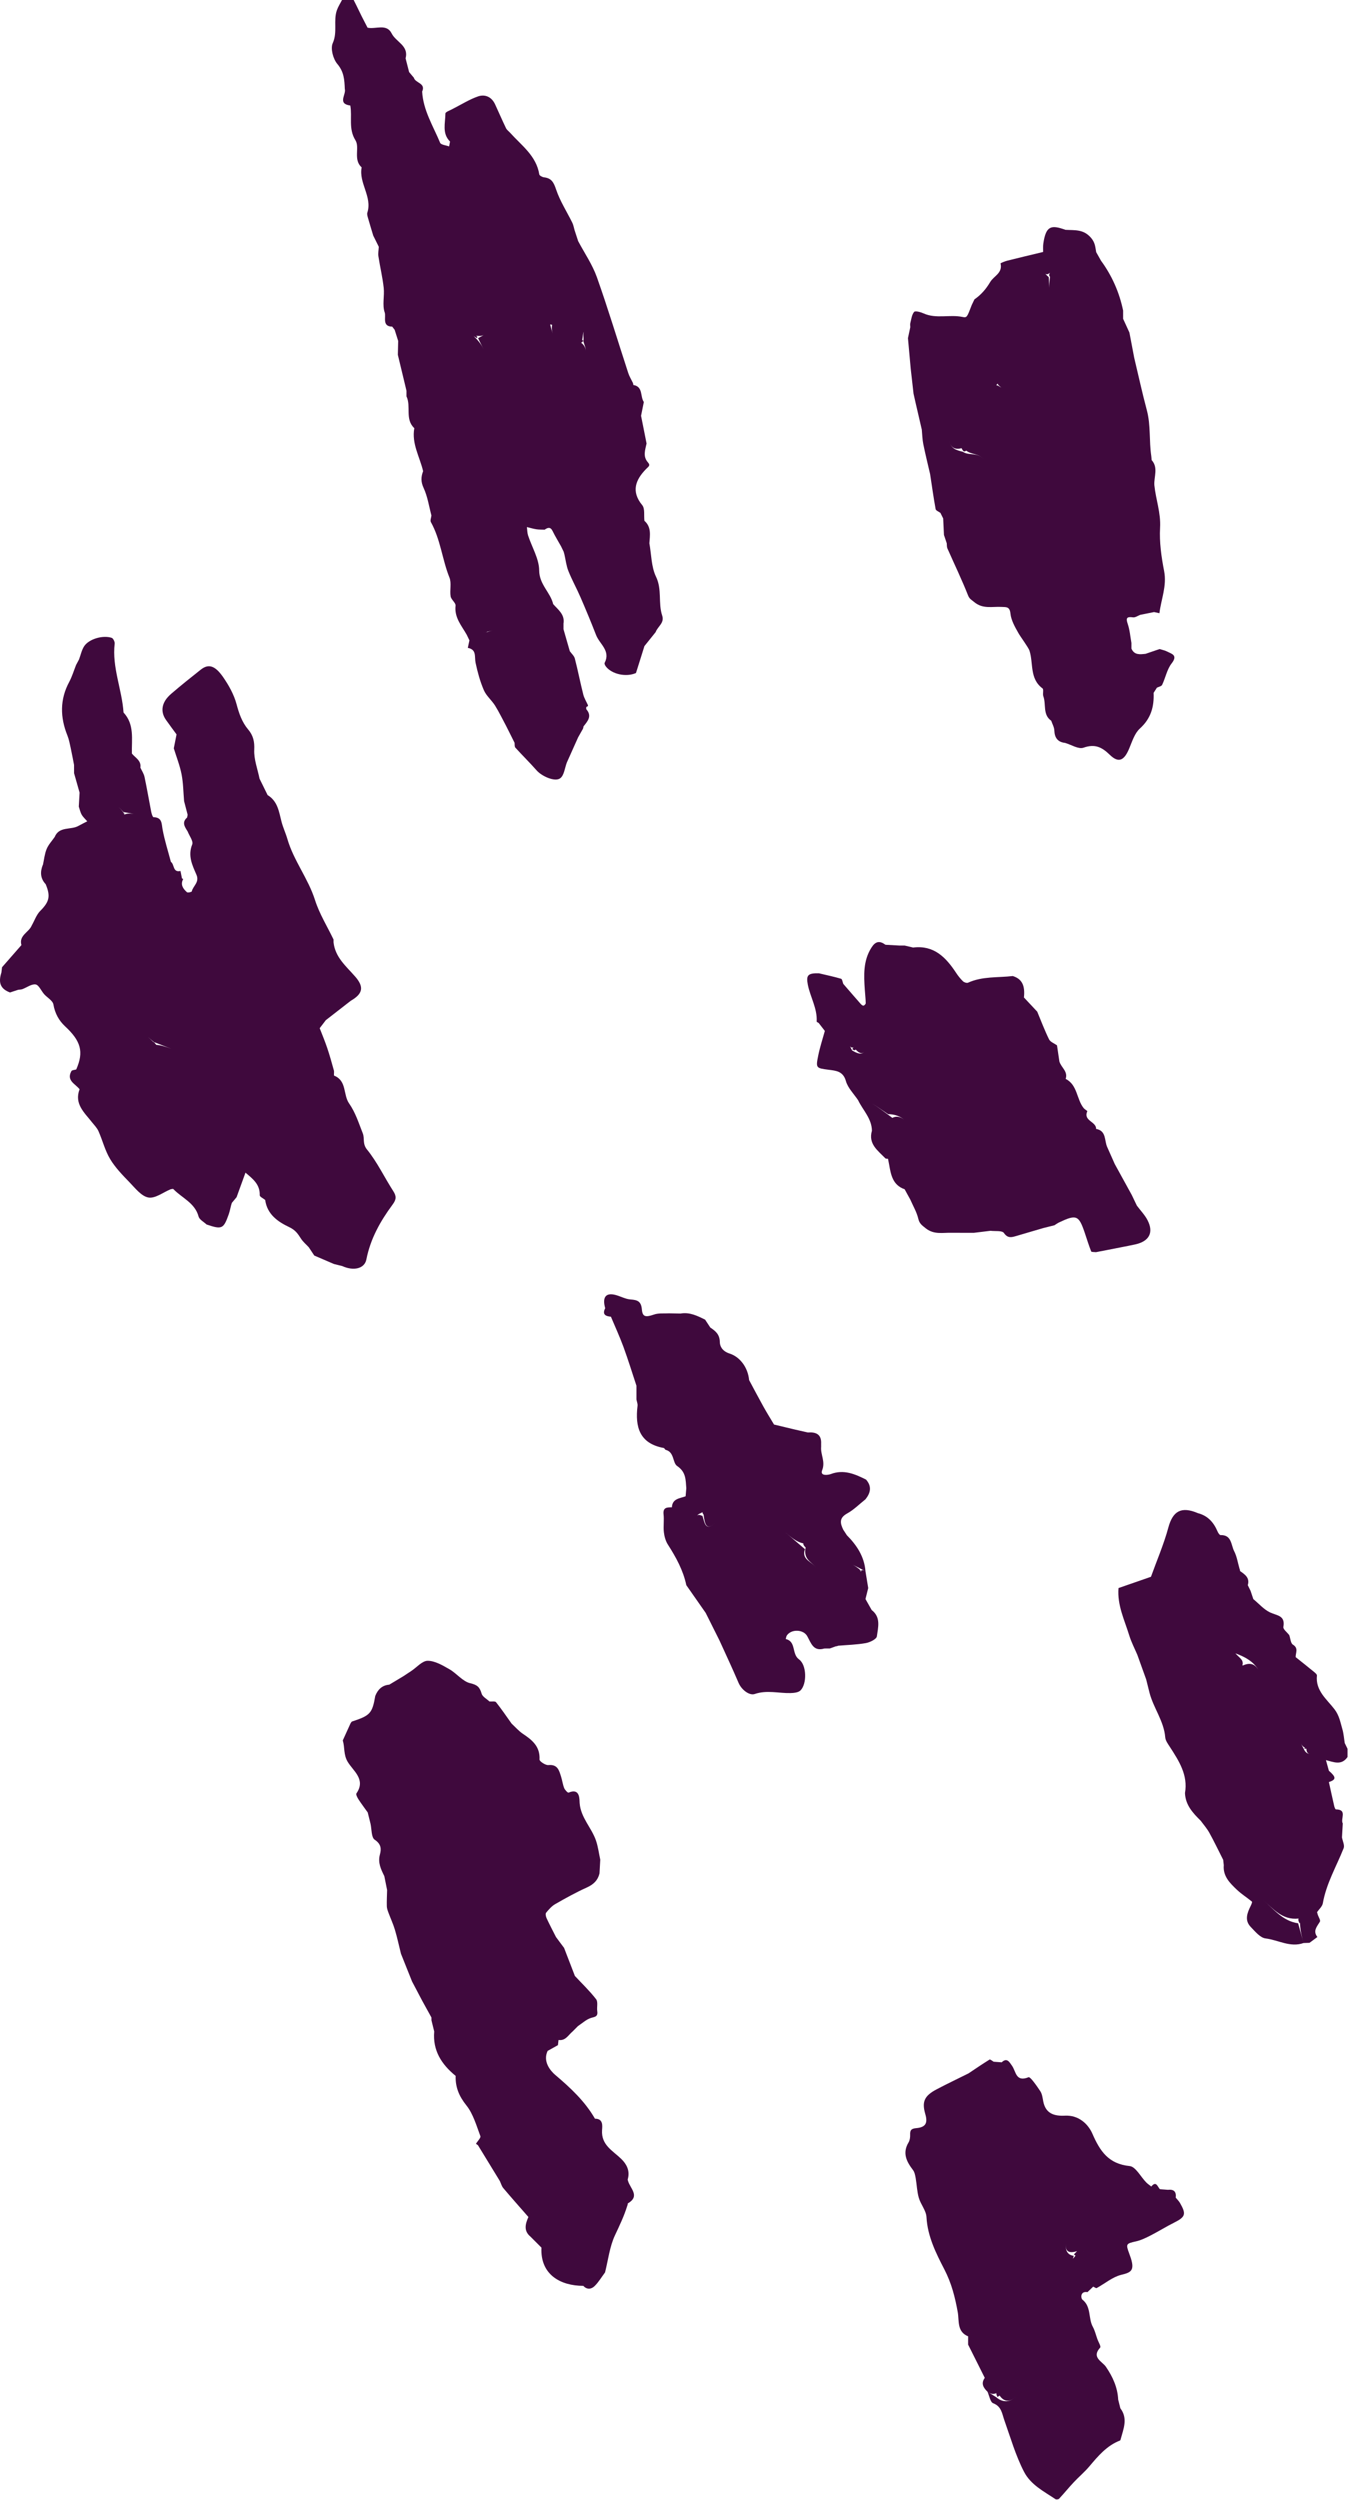 <?xml version="1.0" encoding="UTF-8"?>
<svg width="220px" height="407px" viewBox="0 0 220 407" version="1.1" xmlns="http://www.w3.org/2000/svg" xmlns:xlink="http://www.w3.org/1999/xlink">
    <!-- Generator: Sketch 57.1 (83088) - https://sketch.com -->
    <title>decorative-brush</title>
    <desc>Created with Sketch.</desc>
    <g id="Page-1" stroke="none" stroke-width="1" fill="none" fill-rule="evenodd">
        <g id="Landing---Donors" transform="translate(-1245, -3389)" fill="#3F093D">
            <g id="Group-9" transform="translate(40, 3193)">
                <g id="Group-24">
                    <g id="Group-31" transform="translate(880, 65)">
                        <g id="decorative-brush" transform="translate(325, 131)">
                            <path d="M20.343,132.581 C20.329,132.605 20.316,132.62 20.302,132.643 C20.09,132.397 19.939,132.214 19.9,132.235 C19.954,132.206 20.224,132.572 20.343,132.581 C19.789,131.915 19.493,131.406 19.156,131.376 C19.493,131.406 19.789,131.915 20.105,132.204 C20.66,132.304 21.22,132.393 21.774,132.504 C21.239,132.419 20.73,132.419 20.343,132.581 M25.447,170.108 C25.312,169.945 25.187,169.795 25.067,169.649 C25.052,169.663 25.037,169.677 25.023,169.691 C24.662,169.336 24.361,169.05 24.089,168.817 C24.417,169.089 24.739,169.375 25.067,169.649 C26.023,170.015 26.982,170.377 27.934,170.752 C27.005,170.404 26.121,170.137 25.447,170.108 M44.128,173.989 L44.128,173.989 C44.021,173.903 43.843,173.81 43.765,173.726 C43.843,173.81 44.021,173.903 44.128,173.989 M39.032,150.078 C39.206,149.866 39.38,149.654 39.564,149.431 C39.38,149.654 39.206,149.866 39.032,150.078 M59.663,205.036 C60.32,201.668 61.94,198.793 63.931,196.107 C64.55,195.273 64.577,194.743 64.033,193.902 C62.588,191.664 61.437,189.204 59.772,187.153 C58.991,186.192 59.405,185.343 59.08,184.519 C58.426,182.859 57.87,181.091 56.861,179.659 C55.853,178.229 56.5,175.95 54.428,175.124 C54.316,175.08 54.448,174.542 54.37,174.262 C54.03,173.031 53.686,171.798 53.279,170.588 C52.915,169.507 52.47,168.455 52.06,167.39 C52.392,166.955 52.724,166.52 53.056,166.085 C54.412,165.032 55.769,163.978 57.124,162.924 C57.124,162.925 57.125,162.926 57.125,162.927 C59.044,161.809 59.358,160.723 57.837,158.985 C56.355,157.29 54.582,155.851 54.316,153.414 L54.316,152.955 C53.29,150.819 52.007,148.765 51.298,146.528 C50.183,143.01 47.813,140.101 46.792,136.566 C46.517,135.61 46.075,134.7 45.835,133.738 C45.427,132.115 45.204,130.421 43.582,129.445 C43.144,128.555 42.705,127.665 42.267,126.775 C41.948,125.201 41.328,123.613 41.402,122.058 C41.466,120.723 41.23,119.727 40.417,118.768 C39.4,117.564 38.929,116.161 38.518,114.632 C38.099,113.069 37.253,111.554 36.318,110.211 C34.986,108.3 33.925,108.049 32.7,109.014 C31.066,110.304 29.438,111.606 27.86,112.965 C26.314,114.297 26.053,115.824 27.038,117.214 C27.598,118.005 28.178,118.782 28.749,119.564 C28.599,120.32 28.45,121.075 28.3,121.83 C28.733,123.234 29.284,124.614 29.565,126.048 C29.844,127.477 29.851,128.96 29.977,130.419 C30.169,131.162 30.363,131.904 30.556,132.647 C30.525,132.798 30.494,132.95 30.464,133.101 C29.553,133.894 30.102,134.626 30.557,135.363 C30.83,136.076 31.514,136.955 31.304,137.47 C30.547,139.323 31.328,140.875 31.991,142.414 C32.519,143.635 31.439,144.213 31.229,145.119 C31.203,145.228 30.572,145.37 30.442,145.252 C29.811,144.686 29.331,144.017 29.835,143.104 L29.633,143.009 C29.552,142.604 29.472,142.199 29.39,141.794 C28.113,142.095 28.43,140.718 27.827,140.308 C27.367,138.563 26.815,136.836 26.482,135.068 C26.296,134.081 26.435,133.078 25.001,133.039 C24.864,133.036 24.688,132.482 24.625,132.164 C24.253,130.272 23.937,128.368 23.535,126.481 C23.423,125.953 23.09,125.471 22.859,124.968 C23.037,123.819 22.041,123.379 21.477,122.679 C21.422,120.37 21.93,117.947 20.117,115.997 C19.863,112.233 18.224,108.648 18.674,104.785 C18.71,104.481 18.437,103.923 18.188,103.84 C16.759,103.365 14.504,104.019 13.718,105.189 C13.296,105.818 13.144,106.628 12.87,107.356 C12.708,107.661 12.545,107.965 12.383,108.269 C12.021,109.181 11.742,110.139 11.28,110.998 C9.731,113.874 9.784,116.768 10.974,119.734 C11.238,120.392 11.366,121.107 11.519,121.805 C11.718,122.71 11.88,123.623 12.058,124.533 C12.06,124.982 12.061,125.431 12.062,125.88 C12.361,126.933 12.66,127.986 12.96,129.039 C12.917,129.798 12.874,130.557 12.831,131.315 C12.984,131.759 13.075,132.238 13.305,132.636 C13.534,133.036 13.904,133.355 14.21,133.709 C13.729,133.959 13.24,134.198 12.767,134.462 C11.521,135.157 9.634,134.481 8.9,136.268 C8.453,136.914 7.884,137.51 7.594,138.221 C7.263,139.031 7.179,139.943 6.989,140.811 C6.983,140.807 6.978,140.802 6.972,140.798 C6.517,141.937 6.554,143.003 7.437,143.944 C8.272,145.933 8.005,146.838 6.564,148.285 C5.931,148.919 5.619,149.873 5.161,150.683 C4.7,151.793 3.044,152.273 3.487,153.86 C2.434,155.064 1.381,156.268 0.328,157.472 C0.296,157.754 0.263,158.038 0.23,158.32 C-0.314,160.037 0.091,160.985 1.622,161.578 C2.074,161.429 2.527,161.28 2.979,161.132 C3.2,161.102 3.436,161.11 3.64,161.035 C4.372,160.764 5.142,160.163 5.802,160.271 C6.331,160.357 6.704,161.307 7.181,161.844 C7.69,162.419 8.592,162.9 8.697,163.528 C8.942,164.976 9.599,166.157 10.589,167.077 C13.167,169.473 13.685,171.22 12.413,174.109 C12.145,174.193 11.73,174.196 11.63,174.374 C10.764,175.924 12.27,176.45 12.96,177.33 C12.056,179.717 13.743,181.127 14.984,182.709 C15.352,183.178 15.8,183.619 16.036,184.151 C16.701,185.655 17.099,187.305 17.935,188.698 C18.769,190.088 19.945,191.295 21.084,192.472 C22.017,193.435 23.025,194.753 24.169,194.956 C25.263,195.15 26.577,194.108 27.794,193.609 C27.941,193.595 28.16,193.511 28.224,193.578 C29.622,195.035 31.736,195.81 32.338,198.053 C32.476,198.565 33.191,198.921 33.64,199.349 C36.144,200.196 36.406,200.08 37.249,197.683 C37.409,197.224 37.5,196.74 37.624,196.267 C37.667,196.122 37.71,195.977 37.753,195.832 C38.011,195.522 38.269,195.212 38.527,194.901 C39.009,193.57 39.491,192.239 39.974,190.907 C41.127,191.89 42.359,192.799 42.296,194.587 C42.286,194.833 42.874,195.099 43.186,195.355 C43.496,197.703 45.27,198.915 47.103,199.78 C48.081,200.241 48.507,200.849 48.999,201.632 C49.335,202.164 49.847,202.583 50.28,203.054 C50.579,203.504 50.878,203.955 51.179,204.405 C52.245,204.863 53.312,205.322 54.378,205.78 C54.831,205.892 55.285,206.005 55.739,206.118 C57.577,206.953 59.366,206.551 59.663,205.036" id="Fill-1"></path>
                            <path d="M90.624,76.471 C90.103,75.986 89.631,75.546 89.159,75.106 C89.132,75.143 89.099,75.188 89.063,75.235 C88.994,75.328 88.919,75.429 88.878,75.486 C88.919,75.429 88.994,75.328 89.063,75.235 C89.099,75.188 89.132,75.143 89.159,75.106 C89.631,75.546 90.103,75.986 90.624,76.471 L90.624,76.471 Z M79.339,102.906 C79.333,102.914 79.329,102.919 79.324,102.927 C79.044,102.913 78.856,102.875 78.787,102.945 C78.868,102.863 79.103,102.932 79.339,102.906 C79.318,102.892 79.303,102.877 79.284,102.863 C79.697,102.783 80.144,102.6 80.495,102.713 C80.121,102.593 79.638,102.811 79.339,102.906 L79.339,102.906 Z M93.058,54.514 C93.149,54.651 93.255,54.782 93.354,54.915 C93.249,54.786 93.15,54.652 93.058,54.514 L93.058,54.514 Z M78.449,96.535 C78.497,96.62 78.535,96.744 78.589,96.812 C78.535,96.744 78.497,96.62 78.449,96.535 Z M77.137,54.72 C77.103,54.697 77.07,54.677 77.04,54.656 C77.07,54.676 77.101,54.695 77.131,54.714 L77.137,54.72 C77.28,54.813 77.456,54.924 77.635,55.035 C77.639,55.037 77.765,54.871 77.756,54.863 C77.685,54.795 77.612,54.728 77.542,54.66 C78.353,54.77 78.759,54.597 78.749,54.448 C78.762,54.63 78.167,54.854 77.851,55.059 L78.753,56.862 C78.468,56.294 78.174,55.72 77.137,54.72 L77.137,54.72 Z M81.649,78.907 C81.628,78.969 81.606,79.031 81.585,79.097 C81.54,79.228 81.491,79.373 81.428,79.558 C81.491,79.373 81.54,79.228 81.585,79.097 C81.606,79.031 81.628,78.969 81.649,78.907 L81.649,78.907 Z M89.684,52.654 C89.783,52.511 89.878,52.376 89.964,52.252 C89.841,52.429 89.755,52.552 89.684,52.654 L89.684,52.654 Z M89.902,52.875 C89.803,53.618 89.895,54.075 90.114,54.45 C89.842,53.984 89.757,53.409 89.599,52.875 C89.61,52.855 89.621,52.836 89.634,52.815 C89.723,52.834 89.812,52.854 89.902,52.875 L89.902,52.875 Z M99.366,93.514 L99.366,93.515 C99.316,93.389 99.299,93.209 99.208,93.156 C99.299,93.209 99.316,93.389 99.366,93.514 L99.366,93.514 Z M94.993,55.51 C95.119,56.113 95.559,56.943 95.315,57.279 C95.559,56.943 95.119,56.113 94.638,55.808 C94.791,55.679 94.895,55.592 94.993,55.51 L94.806,55.331 C94.926,54.782 94.88,54.185 95.12,53.965 C94.862,54.245 95.112,55.083 94.993,55.51 L94.993,55.51 Z M56.148,14.473 C56.413,15.388 54.885,16.894 57.044,17.182 C57.382,19.045 56.709,20.95 57.886,22.846 C58.61,24.014 57.48,25.986 58.892,27.253 C58.396,29.805 60.645,32.013 59.82,34.618 C59.739,34.874 59.847,35.209 59.926,35.49 C60.196,36.451 60.494,37.404 60.781,38.36 C61.082,38.967 61.383,39.574 61.684,40.181 C61.659,40.701 61.548,41.235 61.624,41.74 C61.884,43.449 62.297,45.138 62.483,46.853 C62.629,48.192 62.222,49.665 62.647,50.872 C62.899,51.591 62.167,53.163 63.868,53.176 C64.001,53.346 64.132,53.516 64.264,53.686 L64.841,55.508 C64.823,56.259 64.805,57.011 64.787,57.762 C65.256,59.715 65.726,61.668 66.194,63.621 C66.194,63.924 66.194,64.226 66.193,64.528 C66.978,66.166 65.905,68.261 67.469,69.706 C67.005,72.233 68.363,74.386 68.901,76.708 C68.546,77.635 68.517,78.442 68.987,79.452 C69.633,80.839 69.853,82.425 70.255,83.925 C70.216,84.285 70.019,84.735 70.163,84.993 C71.742,87.816 72.003,91.077 73.191,94.034 C73.552,94.93 73.216,96.083 73.38,97.089 C73.468,97.629 74.236,98.14 74.184,98.606 C73.964,100.547 75.17,101.86 76.007,103.346 C76.151,103.648 76.296,103.95 76.44,104.252 C76.354,104.659 76.267,105.068 76.181,105.475 C77.659,105.744 77.239,106.932 77.443,107.899 C77.764,109.415 78.179,110.939 78.789,112.358 C79.188,113.288 80.07,113.998 80.62,114.878 C81.288,115.951 81.835,117.1 82.436,118.217 C82.887,119.117 83.339,120.018 83.79,120.919 C83.828,121.189 83.769,121.548 83.921,121.715 C85.06,122.972 86.274,124.162 87.396,125.433 C88.22,126.366 90.363,127.349 91.229,126.702 C91.87,126.223 91.968,125.018 92.307,124.137 C92.918,122.771 93.529,121.405 94.142,120.039 C94.399,119.582 94.658,119.124 94.917,118.667 C94.978,118.541 95.011,118.408 95.013,118.267 C95.675,117.429 96.454,116.611 95.497,115.49 C95.439,115.354 95.44,115.218 95.498,115.081 C95.566,115.051 95.649,115.034 95.699,114.985 C95.737,114.947 95.767,114.853 95.747,114.808 C95.491,114.228 95.135,113.676 94.983,113.072 C94.492,111.124 94.108,109.149 93.607,107.204 C93.495,106.768 93.07,106.412 92.79,106.019 C92.446,104.824 92.103,103.629 91.76,102.433 L91.76,101.518 C92.003,100.038 90.894,99.274 90.083,98.351 C89.624,96.42 87.819,95.176 87.802,92.863 C87.786,90.966 86.617,89.082 85.997,87.181 C85.854,86.748 85.864,86.266 85.804,85.806 C86.316,85.929 86.824,86.086 87.344,86.166 C87.787,86.234 88.244,86.214 88.694,86.233 C89.21,85.872 89.641,85.736 89.997,86.473 C90.407,87.319 90.905,88.122 91.364,88.943 L91.786,89.818 L91.909,90.259 C92.118,91.165 92.22,92.116 92.561,92.97 C93.142,94.425 93.911,95.803 94.534,97.242 C95.415,99.279 96.269,101.328 97.071,103.397 C97.642,104.864 99.482,105.953 98.457,107.924 C98.393,108.048 98.533,108.334 98.651,108.489 C99.62,109.771 101.959,110.277 103.563,109.569 C103.839,108.692 104.115,107.815 104.392,106.938 C104.573,106.354 104.757,105.771 104.938,105.187 C105.55,104.426 106.161,103.664 106.772,102.903 C107.085,101.992 108.241,101.438 107.833,100.213 C107.153,98.179 107.837,95.986 106.828,93.892 C106.051,92.277 106.077,90.275 105.746,88.445 C105.84,87.144 106.098,85.808 104.937,84.784 C104.837,83.921 105.046,82.801 104.581,82.238 C102.721,79.984 103.522,78.09 105.194,76.37 C105.635,75.916 105.968,75.801 105.497,75.259 C104.655,74.29 105.067,73.242 105.289,72.203 C104.99,70.699 104.69,69.195 104.392,67.69 C104.542,66.942 104.692,66.194 104.843,65.445 C104.217,64.557 104.767,62.942 103.132,62.677 C103.134,62.538 103.103,62.407 103.039,62.284 C102.792,61.77 102.484,61.276 102.31,60.74 C100.608,55.532 99.03,50.281 97.196,45.121 C96.464,43.063 95.179,41.201 94.145,39.249 C93.951,38.654 93.757,38.058 93.563,37.462 C93.445,37.063 93.382,36.638 93.201,36.27 C92.312,34.464 91.191,32.74 90.558,30.851 C90.175,29.708 89.82,29.014 88.603,28.872 C88.316,28.839 87.853,28.593 87.819,28.388 C87.335,25.374 84.958,23.706 83.112,21.661 C82.87,21.392 82.543,21.165 82.392,20.852 C81.77,19.569 81.215,18.254 80.611,16.963 C80.054,15.769 78.979,15.304 77.847,15.695 C76.436,16.183 75.142,17.009 73.796,17.689 C73.354,17.952 72.533,18.213 72.532,18.479 C72.522,20.028 71.944,21.714 73.284,23.046 L73.132,23.838 C72.628,23.647 71.813,23.587 71.672,23.246 C70.541,20.525 68.915,17.967 68.743,14.909 C69.379,13.511 67.62,13.54 67.397,12.654 C67.138,12.348 66.879,12.043 66.62,11.737 C66.429,10.989 66.237,10.24 66.046,9.492 C66.598,7.432 64.478,6.838 63.782,5.449 C62.945,3.779 61.184,4.8 59.855,4.509 L58.918,2.693 L58.048,0.91 L57.594,0.002 C56.96,0 56.327,0 55.694,0 C55.411,0.553 55.062,1.083 54.858,1.664 C54.255,3.379 54.997,5.222 54.184,7.029 C53.79,7.903 54.249,9.614 54.936,10.42 C56.022,11.694 56.091,13.024 56.148,14.473 L56.148,14.473 Z" id="Fill-3"></path>
                            <path d="M167.628,48.743 C167.886,49.037 168.146,49.332 168.404,49.626 C168.146,49.332 167.886,49.037 167.628,48.743 C167.485,48.496 167.363,48.23 167.227,47.978 C167.363,48.23 167.485,48.496 167.628,48.743 L167.628,48.743 Z M170.974,44.405 C170.966,44.423 170.958,44.441 170.95,44.458 C170.914,44.537 170.878,44.625 170.845,44.715 C170.809,44.81 170.933,44.965 170.991,45.095 C170.883,45.836 170.843,46.392 170.85,46.87 C170.819,46.292 170.808,45.712 170.785,45.134 C170.601,44.928 170.32,44.735 170.2,44.52 C170.317,44.684 170.594,44.741 170.974,44.405 L170.974,44.405 Z M156.523,72.654 C156.503,72.685 156.487,72.715 156.494,72.737 C156.486,72.712 156.499,72.681 156.523,72.654 L156.523,72.654 Z M159.333,79.64 L159.333,79.64 C159.47,79.659 159.608,79.667 159.746,79.682 C159.608,79.667 159.47,79.659 159.333,79.64 L159.333,79.64 Z M163.06,63.1 C162.853,62.982 162.642,62.862 162.435,62.744 C162.429,62.757 162.422,62.774 162.416,62.788 C162.357,62.753 162.303,62.722 162.247,62.689 C162.332,62.592 162.43,62.461 162.485,62.439 C162.452,62.481 162.482,62.664 163.06,63.1 L163.06,63.1 Z M171.485,80.045 C171.456,79.966 171.432,79.878 171.408,79.789 C171.432,79.878 171.456,79.966 171.485,80.045 L171.485,80.045 Z M171.671,44.109 C171.677,44.138 171.674,44.169 171.66,44.195 C171.673,44.172 171.671,44.141 171.671,44.109 L171.671,44.109 Z M156.8,73.556 C155.759,73.285 154.827,73.097 154.554,71.667 C154.802,72.966 155.595,73.234 156.585,72.967 C156.702,73.225 156.878,73.492 157.021,73.493 C157.13,73.493 157.24,73.438 157.351,73.367 C158.234,74.065 159.362,73.757 160.194,74.793 C159.21,73.567 157.806,74.24 156.8,73.556 L156.8,73.556 Z M148.302,60.023 C148.454,61.377 148.608,62.731 148.762,64.085 C148.886,64.638 149.007,65.191 149.134,65.743 C149.456,67.142 149.782,68.541 150.107,69.94 C150.185,70.733 150.196,71.54 150.354,72.317 C150.683,73.945 151.087,75.558 151.46,77.178 C151.75,79.08 152.015,80.988 152.36,82.881 C152.405,83.127 152.87,83.296 153.142,83.501 C153.29,83.801 153.44,84.101 153.589,84.401 C153.631,85.298 153.673,86.194 153.716,87.091 C153.868,87.543 154.02,87.995 154.171,88.448 C154.202,88.725 154.168,89.031 154.275,89.275 C155.399,91.825 156.614,94.337 157.638,96.926 C157.883,97.547 158.22,97.656 158.627,98.002 C160.033,99.199 161.591,98.722 163.097,98.807 C163.857,98.849 164.425,98.722 164.544,99.89 C164.656,100.989 165.28,102.075 165.843,103.074 C166.157,103.632 167.478,105.431 167.634,105.903 C168.31,107.96 167.62,110.481 169.761,112.068 C169.995,112.242 169.753,112.96 169.901,113.363 C170.382,114.672 169.762,116.339 171.184,117.337 C171.361,117.864 171.669,118.386 171.69,118.918 C171.737,120.111 172.232,120.808 173.44,120.945 C174.448,121.238 175.625,122.01 176.431,121.727 C178.288,121.076 179.405,121.607 180.719,122.881 C182.16,124.28 183.06,123.838 183.894,121.831 C184.366,120.697 184.773,119.37 185.63,118.596 C187.422,116.975 187.955,115.055 187.855,112.801 L188.394,111.955 C188.687,111.805 189.136,111.728 189.247,111.492 C189.794,110.339 190.035,108.975 190.792,108.003 C191.848,106.645 190.812,106.46 190.021,106.055 C189.653,105.867 189.227,105.792 188.827,105.666 C188.069,105.925 187.313,106.182 186.556,106.441 C185.648,106.536 184.72,106.681 184.245,105.594 L184.245,104.674 C184.055,103.637 183.981,102.56 183.642,101.574 C183.292,100.554 183.535,100.379 184.514,100.506 C184.875,100.554 185.283,100.244 185.671,100.098 C186.424,99.947 187.177,99.796 187.931,99.645 C188.222,99.708 188.512,99.771 188.802,99.833 C189.083,97.554 190.037,95.393 189.569,92.972 C189.122,90.656 188.776,88.248 188.91,85.911 C189.05,83.488 188.21,81.3 187.979,78.987 C187.886,77.617 188.663,76.152 187.532,74.896 C187.515,74.674 187.509,74.449 187.476,74.229 C187.106,71.771 187.41,69.256 186.761,66.811 C186.003,63.965 185.376,61.084 184.692,58.219 C184.435,56.859 184.175,55.499 183.917,54.139 C182.849,54.145 181.78,54.151 180.712,54.156 C181.78,54.151 182.849,54.145 183.917,54.139 L182.892,51.903 L182.892,50.557 C182.273,47.588 181.074,44.876 179.282,42.429 C179.024,41.971 178.767,41.513 178.509,41.055 C178.466,41.065 178.42,41.071 178.374,41.072 C178.42,41.071 178.465,41.065 178.509,41.055 C178.357,40.251 178.362,39.552 177.694,38.752 C176.461,37.277 175.005,37.505 173.507,37.416 C171.204,36.588 170.319,36.709 169.894,39.669 C169.83,40.112 169.871,40.569 169.864,41.02 C167.921,41.489 165.976,41.947 164.038,42.435 C163.638,42.536 162.916,42.828 162.932,42.894 C163.301,44.468 161.826,44.929 161.243,45.917 C160.564,47.071 159.75,47.995 158.679,48.742 C158.534,49.044 158.388,49.346 158.243,49.647 C157.482,51.641 157.458,51.753 156.755,51.603 C154.657,51.159 152.459,51.949 150.399,51.022 C149.92,50.806 149.043,50.568 148.861,50.779 C148.473,51.232 148.403,51.968 148.237,52.597 C148.183,52.807 148.232,53.044 148.233,53.269 C148.107,53.863 147.981,54.456 147.854,55.05 L148.302,60.023 Z" id="Fill-5"></path>
                            <path d="M185.673,361.385 C185.143,360.785 184.621,360.178 184.092,359.577 C184.621,360.178 185.143,360.785 185.673,361.385 C185.758,361.892 185.843,362.399 185.929,362.906 C185.843,362.399 185.758,361.892 185.673,361.385 M149.28,351.037 L149.28,351.037 C149.329,351.114 149.374,351.2 149.419,351.289 C149.374,351.2 149.329,351.114 149.28,351.037 M169.107,346.049 C169.366,346.143 169.625,346.25 169.886,346.347 C169.625,346.25 169.366,346.143 169.107,346.049 M173.782,387.457 C173.856,387.402 173.939,387.316 174.015,387.248 C173.939,387.316 173.856,387.402 173.782,387.457 C173.898,387.539 174.013,387.622 174.13,387.707 C174.013,387.622 173.898,387.539 173.782,387.457 M155.65,362.574 C155.717,362.521 155.841,362.484 155.926,362.435 L155.927,362.435 C155.841,362.484 155.717,362.521 155.65,362.574 M157.252,357.323 C157.252,357.474 157.252,357.624 157.253,357.775 C157.101,357.927 156.95,358.078 156.798,358.231 C156.95,358.078 157.101,357.927 157.253,357.775 C157.252,357.624 157.252,357.474 157.252,357.323 M165.161,348.681 C165.175,348.556 165.187,348.435 165.191,348.332 C165.187,348.435 165.175,348.556 165.161,348.681 M174.868,367.035 C174.954,367.076 175.049,367.14 175.142,367.197 C174.995,367.429 174.845,367.599 174.694,367.731 C174.758,367.605 174.811,367.449 174.846,367.25 C173.661,367.08 173.51,366.16 173.538,365.256 C173.511,366.139 173.665,367.024 175.39,366.487 C175.204,366.683 175.035,366.86 174.868,367.035 M176.48,366.516 C176.487,366.543 176.487,366.568 176.474,366.582 C176.485,366.57 176.481,366.541 176.48,366.516 M191.459,357.779 C191.583,356.803 191.146,356.389 190.182,356.501 C189.749,356.468 189.316,356.436 188.882,356.403 C188.49,356.007 188.296,354.978 187.476,355.965 C187.198,355.742 186.897,355.545 186.65,355.294 C185.747,354.375 184.935,352.733 183.96,352.635 C180.519,352.287 179.134,350.224 177.888,347.368 C177.189,345.767 175.629,344.319 173.43,344.429 C171.669,344.518 170.261,344.103 169.882,342.086 C169.777,341.525 169.706,340.897 169.403,340.445 C168.83,339.59 167.783,338.054 167.487,338.174 C165.384,339.023 165.47,337.218 164.786,336.288 C164.415,335.783 164.006,334.891 163.121,335.745 C162.684,335.713 162.246,335.68 161.809,335.648 C161.581,335.522 161.252,335.23 161.144,335.296 C159.98,336.015 158.849,336.789 157.71,337.549 C155.991,338.405 154.257,339.23 152.56,340.122 C150.503,341.203 150.091,342.156 150.682,344.193 C151.105,345.646 150.73,346.328 149.198,346.462 C148.392,346.533 148.182,346.788 148.21,347.531 C148.226,347.951 148.159,348.443 147.948,348.794 C146.915,350.517 147.615,351.898 148.67,353.28 C148.936,353.626 149.03,354.136 149.11,354.587 C149.298,355.653 149.319,356.761 149.616,357.792 C149.929,358.881 150.816,359.882 150.872,360.952 C151.04,364.089 152.433,366.848 153.78,369.454 C154.964,371.745 155.528,374 155.966,376.448 C156.206,377.797 155.808,379.622 157.652,380.352 C157.652,380.802 157.652,381.253 157.65,381.703 C158.034,382.469 158.419,383.234 158.802,383.998 C159.323,385.038 159.843,386.077 160.362,387.116 C159.708,388.027 160.13,388.725 160.806,389.373 C161.224,389.636 161.644,389.895 162.259,389.598 C162.269,389.552 162.282,389.506 162.302,389.467 C162.281,389.512 162.269,389.555 162.259,389.598 C162.257,389.607 162.252,389.614 162.251,389.623 C162.22,389.813 162.361,390.03 162.425,390.234 C162.533,390.151 162.666,390.076 162.781,389.995 C163.534,391.137 164.578,391.019 165.425,390.183 C164.464,391.132 163.249,391.16 162.213,390.258 C161.744,389.963 161.276,389.668 160.806,389.373 C161.105,390.024 161.254,391.069 161.73,391.249 C163.111,391.772 163.179,392.977 163.548,394.012 C164.553,396.831 165.372,399.725 166.748,402.395 C167.851,404.535 169.976,405.59 171.873,406.862 C172.004,406.949 172.36,406.907 172.466,406.792 C173.277,405.919 174.03,404.992 174.845,404.122 C175.675,403.235 176.618,402.446 177.4,401.52 C178.827,399.827 180.24,398.145 182.387,397.314 C182.44,397.293 182.472,397.191 182.49,397.119 C182.941,395.431 183.71,393.738 182.441,392.066 C182.323,391.597 182.206,391.128 182.088,390.659 C181.989,388.669 181.209,386.951 180.096,385.322 C179.48,384.421 177.679,383.801 179.161,382.179 C179.318,382.008 178.869,381.285 178.702,380.818 C178.46,380.145 178.302,379.426 177.96,378.809 C177.191,377.417 177.743,375.545 176.257,374.373 C175.998,374.168 175.882,372.951 177.088,373.159 C177.399,372.861 177.709,372.562 178.02,372.262 C178.212,372.346 178.474,372.557 178.587,372.495 C179.921,371.772 181.155,370.697 182.573,370.346 C183.844,370.032 184.607,369.808 184.345,368.383 C184.25,367.872 184.069,367.373 183.888,366.884 C183.302,365.304 183.371,365.257 185.015,364.889 C185.846,364.703 186.644,364.302 187.411,363.909 C188.696,363.251 189.924,362.481 191.215,361.834 C193.039,360.922 193.206,360.463 192.15,358.64 C191.967,358.325 191.692,358.065 191.459,357.779" id="Fill-7"></path>
                            <path d="M138.755,171.002 C138.643,170.771 138.513,170.544 138.411,170.31 C138.52,170.493 138.704,170.597 138.989,170.518 C138.919,170.609 138.849,170.701 138.778,170.791 C138.913,170.859 139.088,171.017 139.172,170.978 C139.235,170.948 139.294,170.906 139.355,170.87 C139.888,171.484 140.431,171.669 140.776,171.133 C140.355,171.799 139.61,171.527 138.755,171.002 M162.665,183.635 C162.401,183.591 162.14,183.542 161.876,183.498 C162.14,183.542 162.401,183.591 162.665,183.635 C163.262,183.674 163.793,183.788 164.255,183.971 C163.793,183.788 163.262,183.674 162.665,183.635 M145.667,183.18 C145.654,183.195 145.64,183.207 145.623,183.212 C145.639,183.208 145.652,183.191 145.667,183.18 M145.338,182.029 C145.139,181.868 144.93,181.717 144.698,181.611 C144.97,181.735 145.208,181.916 145.332,182.016 C145.334,182.021 145.335,182.024 145.338,182.029 M144.619,181.379 C145.7,181.408 146.602,181.705 147.267,182.339 C146.669,181.786 145.948,181.643 145.32,181.99 C143.894,180.927 142.921,180.206 142.003,179.63 C142.892,180.183 143.746,180.798 144.619,181.379 M141.767,169.335 C141.648,169.468 141.485,169.596 141.349,169.728 C141.485,169.596 141.648,169.468 141.767,169.335 M149.532,198.396 C149.723,199.21 150.122,199.466 150.732,199.955 C152.115,201.064 153.552,200.644 154.995,200.701 C156.196,200.702 157.398,200.702 158.6,200.703 C159.499,200.593 160.398,200.483 161.296,200.374 C162.05,200.473 163.183,200.306 163.476,200.727 C164.1,201.617 164.694,201.451 165.442,201.234 C166.929,200.8 168.415,200.361 169.901,199.925 C170.503,199.774 171.106,199.624 171.708,199.474 C171.954,199.32 172.188,199.141 172.448,199.018 C175.282,197.676 175.673,197.832 176.635,200.676 C176.98,201.696 177.294,202.729 177.688,203.729 C177.736,203.854 178.192,203.818 178.458,203.858 C179.827,203.59 181.198,203.322 182.568,203.055 C183.345,202.898 184.125,202.76 184.898,202.584 C187.138,202.074 187.896,200.667 186.884,198.678 C186.441,197.807 185.725,197.075 185.132,196.28 L184.3,194.543 C183.376,192.863 182.452,191.182 181.528,189.502 C181.124,188.593 180.72,187.684 180.316,186.774 C179.804,185.721 180.218,184.104 178.496,183.788 C178.538,182.582 176.352,182.479 177.058,180.91 C177.087,180.846 176.64,180.614 176.476,180.411 C175.29,178.95 175.489,176.634 173.536,175.644 C173.945,174.429 172.792,173.778 172.513,172.811 C172.384,171.935 172.255,171.058 172.125,170.181 C171.683,169.862 171.045,169.64 170.831,169.208 C170.109,167.744 169.534,166.206 168.904,164.696 C168.183,163.928 167.462,163.159 166.74,162.39 C166.944,160.4 166.411,159.374 164.926,158.898 C162.487,159.184 159.97,158.921 157.639,159.982 C157.435,160.075 157.005,159.934 156.819,159.756 C156.401,159.354 156.028,158.886 155.707,158.398 C154.043,155.868 152.096,153.837 148.694,154.259 C148.69,154.577 148.685,154.895 148.679,155.213 C148.685,154.895 148.69,154.577 148.694,154.259 C148.237,154.152 147.78,154.044 147.323,153.937 C147.025,153.936 146.725,153.935 146.425,153.933 C145.679,153.891 144.934,153.85 144.188,153.808 C143.237,153.102 142.558,153.232 141.892,154.295 C140.546,156.441 140.667,158.766 140.825,161.118 C140.874,161.85 140.962,162.581 140.978,163.313 C140.982,163.456 140.749,163.707 140.607,163.722 C140.46,163.738 140.259,163.552 140.132,163.409 C139.189,162.338 138.259,161.256 137.324,160.178 C137.208,159.889 137.152,159.398 136.968,159.344 C135.776,158.993 134.558,158.737 133.348,158.45 C131.563,158.413 131.249,158.761 131.547,160.299 C131.939,162.322 133.112,164.157 132.988,166.307 C132.984,166.379 133.206,166.466 133.321,166.546 L134.318,167.836 C133.956,169.159 133.523,170.467 133.249,171.807 C132.825,173.892 132.872,173.888 134.958,174.16 C136.167,174.317 137.295,174.392 137.75,175.999 C138.071,177.134 139.049,178.083 139.734,179.115 C140.525,180.755 141.962,182.101 141.986,184.087 C141.357,186.245 142.962,187.32 144.175,188.579 C144.255,188.662 144.457,188.628 144.603,188.649 C144.663,188.955 144.732,189.259 144.784,189.566 C145.073,191.26 145.376,192.943 147.31,193.609 C147.616,194.169 147.925,194.729 148.233,195.288 C148.683,196.32 149.28,197.318 149.532,198.396" id="Fill-10"></path>
                            <path d="M205.017,271.996 C204.484,271.103 203.787,270.497 202.366,271.156 C202.345,271.111 202.334,271.083 202.316,271.042 C202.376,270.938 202.396,270.779 202.329,270.503 C202.302,270.393 202.248,270.293 202.194,270.225 C201.985,269.922 201.589,269.626 201.177,269.165 C203.511,270.003 204.428,270.998 205.017,271.996 L205.017,271.996 Z M212.29,281.982 C212.284,281.876 212.286,281.785 212.294,281.709 C212.286,281.785 212.284,281.876 212.29,281.982 C212.178,281.916 212.061,281.855 211.943,281.795 C212.061,281.855 212.178,281.916 212.29,281.982 L212.29,281.982 Z M212.538,281.35 C212.622,281.332 212.726,281.348 212.837,281.384 C212.726,281.348 212.622,281.332 212.538,281.35 C212.453,281.367 212.384,281.418 212.341,281.518 C212.384,281.418 212.453,281.367 212.538,281.35 L212.538,281.35 Z M212.734,284.69 C212.747,285.236 212.961,285.48 213.242,285.51 C212.884,285.506 212.536,285.267 212.29,284.69 C212.152,284.387 211.898,284.079 211.908,283.78 C211.899,284.039 212.103,284.305 212.533,284.568 C212.453,284.609 212.372,284.651 212.29,284.69 L212.734,284.69 Z M204.705,303.992 L204.705,303.992 C204.521,304.013 204.338,304.033 204.149,304.055 C204.338,304.033 204.521,304.013 204.705,303.992 L204.705,303.992 Z M205.271,272.458 C205.197,272.314 205.121,272.175 205.042,272.04 C205.123,272.18 205.199,272.319 205.271,272.458 L205.271,272.458 Z M205.524,272.961 C205.454,272.821 205.384,272.682 205.315,272.544 C205.386,272.683 205.454,272.822 205.524,272.961 L205.524,272.961 Z M218.587,281.473 C218.263,280.381 218.098,279.3 217.318,278.276 C216.079,276.649 214.185,275.244 214.454,272.773 C214.475,272.576 214.124,272.304 213.902,272.121 C212.941,271.33 211.962,270.56 210.99,269.783 C210.958,269.091 211.509,268.342 210.542,267.749 C210.169,267.519 210.136,266.734 209.949,266.202 C209.609,265.752 208.917,265.238 208.987,264.863 C209.333,262.979 207.945,263.031 206.831,262.508 C205.804,262.024 204.997,261.075 204.095,260.331 C203.802,260.33 203.509,260.314 203.218,260.331 C203.509,260.314 203.802,260.33 204.094,260.331 C203.945,259.883 203.794,259.434 203.644,258.986 L203.193,258.066 C203.55,256.873 202.734,256.324 201.933,255.767 C201.934,255.625 201.904,255.49 201.839,255.363 C201.563,254.414 201.421,253.392 200.974,252.532 C200.451,251.528 200.595,249.86 198.755,249.912 C198.595,249.917 198.367,249.557 198.269,249.324 C197.647,247.847 196.679,246.757 195.073,246.343 C192.359,245.186 190.982,246.001 190.257,248.682 C189.519,251.41 188.386,254.032 187.425,256.701 C185.663,257.312 183.902,257.925 182.14,258.536 C181.908,261.304 183.121,263.748 183.901,266.283 C184.231,267.354 184.763,268.364 185.204,269.401 C185.685,270.739 186.165,272.078 186.648,273.416 C186.831,274.148 187.007,274.884 187.199,275.615 C187.846,278.092 189.538,280.193 189.749,282.841 C189.792,283.379 190.193,283.914 190.507,284.4 C191.986,286.69 193.475,288.969 192.965,291.906 C193.035,293.867 194.26,295.17 195.546,296.437 C196.015,297.084 196.554,297.69 196.937,298.384 C197.732,299.828 198.443,301.317 199.189,302.788 C199.22,303.075 199.251,303.362 199.282,303.649 C199.122,305.46 200.294,306.585 201.443,307.673 C202.186,308.378 203.078,308.927 203.869,309.585 C203.939,309.643 203.794,310.013 203.697,310.211 C203.119,311.383 202.6,312.599 203.681,313.717 C204.392,314.453 205.22,315.473 206.091,315.578 C208.149,315.826 210.105,317.099 212.275,316.324 C211.979,315.254 211.684,314.183 211.388,313.112 C208.824,312.741 207.348,310.725 205.55,309.206 C207.304,310.688 208.757,312.638 211.469,312.341 C211.472,312.335 211.472,312.328 211.476,312.322 C211.472,312.328 211.472,312.334 211.47,312.341 L211.469,312.341 C211.451,312.383 211.433,312.429 211.425,312.477 C211.395,312.667 211.535,312.884 211.599,313.088 C211.627,313.066 211.66,313.047 211.689,313.027 C211.763,314.468 212.019,315.397 212.275,316.324 C212.597,316.313 212.92,316.302 213.244,316.291 C213.671,315.976 214.1,315.661 214.528,315.347 C213.755,314.355 214.456,313.656 214.937,312.85 C215.07,312.625 214.723,312.116 214.597,311.737 C214.555,311.591 214.513,311.444 214.472,311.298 C214.795,310.82 215.321,310.379 215.412,309.861 C215.972,306.644 217.621,303.861 218.802,300.891 C218.992,300.415 218.634,299.722 218.531,299.129 C218.574,298.371 218.617,297.614 218.661,296.857 C218.237,296.128 219.47,294.589 217.543,294.57 C217.447,294.569 217.314,294.23 217.268,294.033 C216.968,292.732 216.688,291.428 216.402,290.124 C217.607,289.711 217.606,289.333 216.4,288.28 C216.24,287.703 216.08,287.125 215.92,286.547 C217.161,286.855 218.445,287.475 219.435,286.042 L219.435,284.703 C219.285,284.394 219.133,284.086 218.982,283.777 C218.857,283.008 218.808,282.215 218.587,281.473 L218.587,281.473 Z" id="Fill-12"></path>
                            <path d="M127.927,249.501 C128.835,250.279 129.743,251.055 130.827,251.268 C130.835,251.253 130.841,251.237 130.853,251.223 C130.841,251.24 130.845,251.254 130.837,251.271 C130.833,251.27 130.83,251.269 130.827,251.268 C130.808,251.302 130.797,251.336 130.805,251.367 C130.853,251.564 131.009,251.767 131.194,251.926 C130.742,254.028 132.4,254.335 132.935,255.303 C132.353,254.25 130.433,253.985 131.085,252.208 L127.927,249.501 Z M132.21,251.438 C132.239,251.499 132.261,251.564 132.273,251.634 C132.261,251.567 132.236,251.502 132.21,251.438 L132.21,251.438 Z M114.393,246.795 C113.973,246.623 113.585,246.504 113.519,246.842 C113.579,246.486 113.945,246.452 114.408,246.18 C114.407,246.186 114.406,246.192 114.406,246.197 C114.399,246.246 114.4,246.297 114.419,246.343 C114.454,246.428 114.51,246.505 114.572,246.579 C114.783,248.142 115.007,249.334 116.56,247.814 C114.858,249.48 114.752,247.889 114.393,246.795 L114.393,246.795 Z M141.95,262.118 C141.613,261.52 141.275,260.921 140.936,260.322 L141.384,258.535 C141.235,257.626 141.085,256.716 140.936,255.807 C140.659,255.66 140.384,255.514 140.218,255.726 C140.218,255.791 140.212,255.837 140.21,255.894 C140.118,255.749 140.036,255.618 139.964,255.504 L139.967,255.507 C139.943,255.47 139.918,255.432 139.894,255.392 C139.885,255.401 139.876,255.411 139.868,255.42 C139.508,255.12 139.173,254.899 138.845,254.729 C139.269,254.934 139.689,255.151 140.107,255.367 C140.384,255.514 140.659,255.66 140.936,255.807 C140.755,253.42 139.527,251.573 137.903,249.932 C137.71,249.638 137.519,249.344 137.325,249.05 C136.814,247.998 136.617,247.127 137.95,246.395 C139.04,245.796 139.948,244.867 140.937,244.084 C141.777,243.039 141.997,241.977 141.031,240.878 C139.213,239.969 137.406,239.179 135.281,239.978 C134.886,240.126 133.487,240.361 133.884,239.35 C134.443,237.931 133.592,236.791 133.718,235.523 C133.716,235.371 133.716,235.219 133.715,235.067 C133.801,233.511 132.895,233.108 131.556,233.209 C130.882,233.056 130.206,232.908 129.534,232.75 C128.37,232.476 127.209,232.195 126.046,231.917 C125.472,230.95 124.874,229.996 124.327,229.015 C123.529,227.58 122.765,226.125 121.988,224.679 C121.795,222.59 120.466,220.883 118.806,220.356 C117.522,219.948 117.226,219.058 117.218,218.497 C117.202,217.232 116.515,216.692 115.667,216.122 C115.388,215.696 115.109,215.271 114.828,214.845 C113.568,214.217 112.308,213.584 110.824,213.844 C110.204,213.832 109.583,213.821 108.962,213.81 C108.146,213.86 107.271,213.741 106.525,213.998 C105.169,214.465 104.628,214.433 104.526,213.189 C104.416,211.858 103.816,211.631 102.677,211.553 C101.839,211.494 101.036,211.023 100.198,210.809 C98.64,210.41 98.052,211.2 98.552,212.979 C98.032,213.998 98.606,214.281 99.483,214.36 C100.168,215.997 100.914,217.612 101.525,219.276 C102.288,221.361 102.941,223.487 103.64,225.595 L103.64,227.839 C103.704,228.184 103.859,228.539 103.818,228.871 C103.399,232.314 104.138,235.01 108.086,235.732 C108.206,235.754 108.279,236.005 108.403,236.036 C109.837,236.399 109.511,238.159 110.267,238.666 C111.731,239.65 111.646,240.933 111.76,242.286 C111.722,242.724 111.685,243.16 111.647,243.597 C110.705,243.949 109.486,243.953 109.411,245.391 C108.64,245.396 107.923,245.375 108.055,246.545 C108.163,247.5 107.994,248.487 108.105,249.441 C108.185,250.136 108.391,250.883 108.763,251.463 C110.084,253.525 111.252,255.642 111.761,258.066 C112.814,259.572 113.866,261.079 114.919,262.585 C115.07,262.886 115.22,263.186 115.37,263.485 C115.972,264.689 116.573,265.894 117.175,267.097 C118.206,269.375 119.277,271.637 120.254,273.938 C120.776,275.167 122.07,276.066 122.887,275.788 C124.9,275.101 126.79,275.682 128.726,275.633 C129.282,275.618 130.007,275.548 130.355,275.201 C131.425,274.137 131.376,271.054 130.119,270.153 C128.888,269.271 129.693,267.242 127.952,266.83 C128.016,266.627 128.032,266.393 128.15,266.229 C128.9,265.174 130.839,265.26 131.456,266.373 C132.072,267.484 132.443,268.917 134.241,268.375 C134.541,268.373 134.841,268.371 135.142,268.368 C135.46,268.254 135.78,268.139 136.099,268.023 C136.237,268.02 136.367,267.986 136.491,267.924 C137.997,267.795 139.521,267.761 141.002,267.494 C141.671,267.373 142.73,266.853 142.79,266.402 C142.99,264.943 143.478,263.287 141.95,262.118 L141.95,262.118 Z" id="Fill-14"></path>
                            <path d="M75.144,338.377 L75.144,338.377 C75.312,338.559 75.523,338.734 75.725,338.911 C75.523,338.734 75.312,338.559 75.144,338.377 M69.074,325.595 C69.016,325.692 68.958,325.773 68.898,325.799 C68.878,325.808 68.858,325.81 68.837,325.805 C68.858,325.81 68.878,325.808 68.898,325.799 C68.958,325.773 69.016,325.692 69.074,325.595 C69.113,325.53 69.152,325.457 69.191,325.389 C69.152,325.457 69.113,325.53 69.074,325.595 M84.439,287.99 L84.439,287.99 C84.405,287.911 84.374,287.828 84.346,287.744 C84.374,287.828 84.405,287.911 84.439,287.99 M102.265,354.638 C102.575,353.351 102.035,352.319 101.171,351.476 C99.796,350.132 97.888,349.23 98.04,346.792 C98.08,346.145 98.279,344.909 96.886,344.925 C95.244,342.081 92.915,339.913 90.423,337.801 C89.566,337.075 88.373,335.565 89.182,333.882 C89.74,333.571 90.298,333.261 90.856,332.95 C90.888,332.67 90.921,332.389 90.955,332.108 C92.1,332.282 92.544,331.296 93.241,330.727 C93.531,330.435 93.821,330.144 94.111,329.852 C94.761,329.415 95.365,328.862 96.076,328.577 C96.679,328.335 97.415,328.447 97.26,327.436 C97.16,326.779 97.414,325.914 97.076,325.478 C96.035,324.129 94.787,322.94 93.619,321.69 C93.037,320.177 92.453,318.664 91.87,317.151 C91.873,317.149 91.876,317.148 91.878,317.148 C91.433,316.549 90.986,315.951 90.54,315.353 C90.028,314.338 89.496,313.333 89.017,312.304 C88.892,312.034 88.79,311.569 88.928,311.398 C89.356,310.866 89.839,310.319 90.419,309.985 C92.099,309.02 93.802,308.078 95.565,307.281 C96.642,306.794 97.349,306.131 97.624,304.999 C97.666,304.252 97.708,303.506 97.749,302.759 C97.525,301.722 97.393,300.653 97.055,299.654 C96.347,297.56 94.582,295.945 94.391,293.551 C94.347,293.002 94.509,291.011 92.585,291.844 C92.468,291.895 91.996,291.41 91.873,291.102 C91.636,290.508 91.562,289.854 91.368,289.24 C91.048,288.232 90.81,287.205 89.298,287.356 C88.83,287.403 87.841,286.745 87.857,286.451 C87.968,284.349 86.686,283.288 85.166,282.278 C84.482,281.823 83.928,281.173 83.316,280.61 C82.477,279.438 81.669,278.239 80.771,277.113 C80.615,276.918 80.072,277.031 79.706,277.002 C79.265,276.584 78.579,276.237 78.431,275.733 C78.131,274.705 77.773,274.306 76.585,274.032 C75.341,273.746 74.369,272.425 73.17,271.743 C72.072,271.118 70.832,270.38 69.652,270.374 C68.761,270.37 67.865,271.445 66.971,272.039 C66.531,272.33 66.089,272.62 65.649,272.91 C64.897,273.361 64.145,273.812 63.392,274.263 C62.22,274.362 61.523,275.053 61.109,276.096 C60.627,278.921 60.278,279.302 57.333,280.258 C57.224,280.294 57.16,280.469 57.074,280.578 C56.656,281.5 56.237,282.422 55.818,283.344 C56.165,284.473 55.917,285.647 56.617,286.821 C57.505,288.316 59.626,289.684 58.041,291.965 C57.924,292.134 58.189,292.646 58.375,292.934 C58.847,293.664 59.374,294.357 59.88,295.065 L60.331,296.882 C60.539,297.787 60.454,299.133 61.014,299.504 C62.075,300.205 62.115,301.008 61.87,301.898 C61.498,303.248 62.037,304.325 62.586,305.441 L63.038,307.7 C63.017,308.577 62.97,309.455 62.99,310.331 C62.998,310.678 63.126,311.032 63.248,311.365 C63.591,312.296 64.02,313.199 64.302,314.148 C64.688,315.44 64.969,316.762 65.294,318.07 C65.896,319.574 66.497,321.077 67.097,322.58 C67.657,323.642 68.216,324.703 68.775,325.765 C69.269,326.66 69.763,327.556 70.258,328.451 L70.257,328.451 C70.259,328.603 70.259,328.754 70.26,328.905 C70.41,329.51 70.56,330.114 70.708,330.718 C70.441,333.821 71.903,336.088 74.197,337.952 C74.143,339.785 74.745,341.255 75.941,342.75 C77.057,344.144 77.576,346.037 78.226,347.76 C78.332,348.039 77.753,348.573 77.513,349.002 C77.504,349.018 77.722,349.161 77.834,349.245 L81.403,355.084 C81.583,355.468 81.693,355.912 81.958,356.225 C83.298,357.811 84.679,359.362 86.046,360.927 C85.547,362.064 85.234,363.18 86.395,364.136 C86.988,364.729 87.58,365.321 88.172,365.914 C87.955,370.295 91.248,372.13 94.988,372.138 C95.593,372.802 96.318,372.679 96.834,372.166 C97.49,371.518 97.972,370.694 98.529,369.945 C99.041,367.912 99.277,365.748 100.153,363.885 C100.888,362.32 101.628,360.781 102.137,359.13 C102.201,359.001 102.232,358.864 102.231,358.72 C104.306,357.52 102.598,356.277 102.271,355.051 C102.207,354.914 102.205,354.776 102.265,354.638" id="Fill-16"></path>
                            <path d="M140.218,255.725 C140.132,255.642 140.051,255.579 139.967,255.506 C140.066,255.656 140.157,255.774 140.218,255.725" id="Fill-18"></path>
                        </g>
                    </g>
                </g>
            </g>
        </g>
    </g>
</svg>